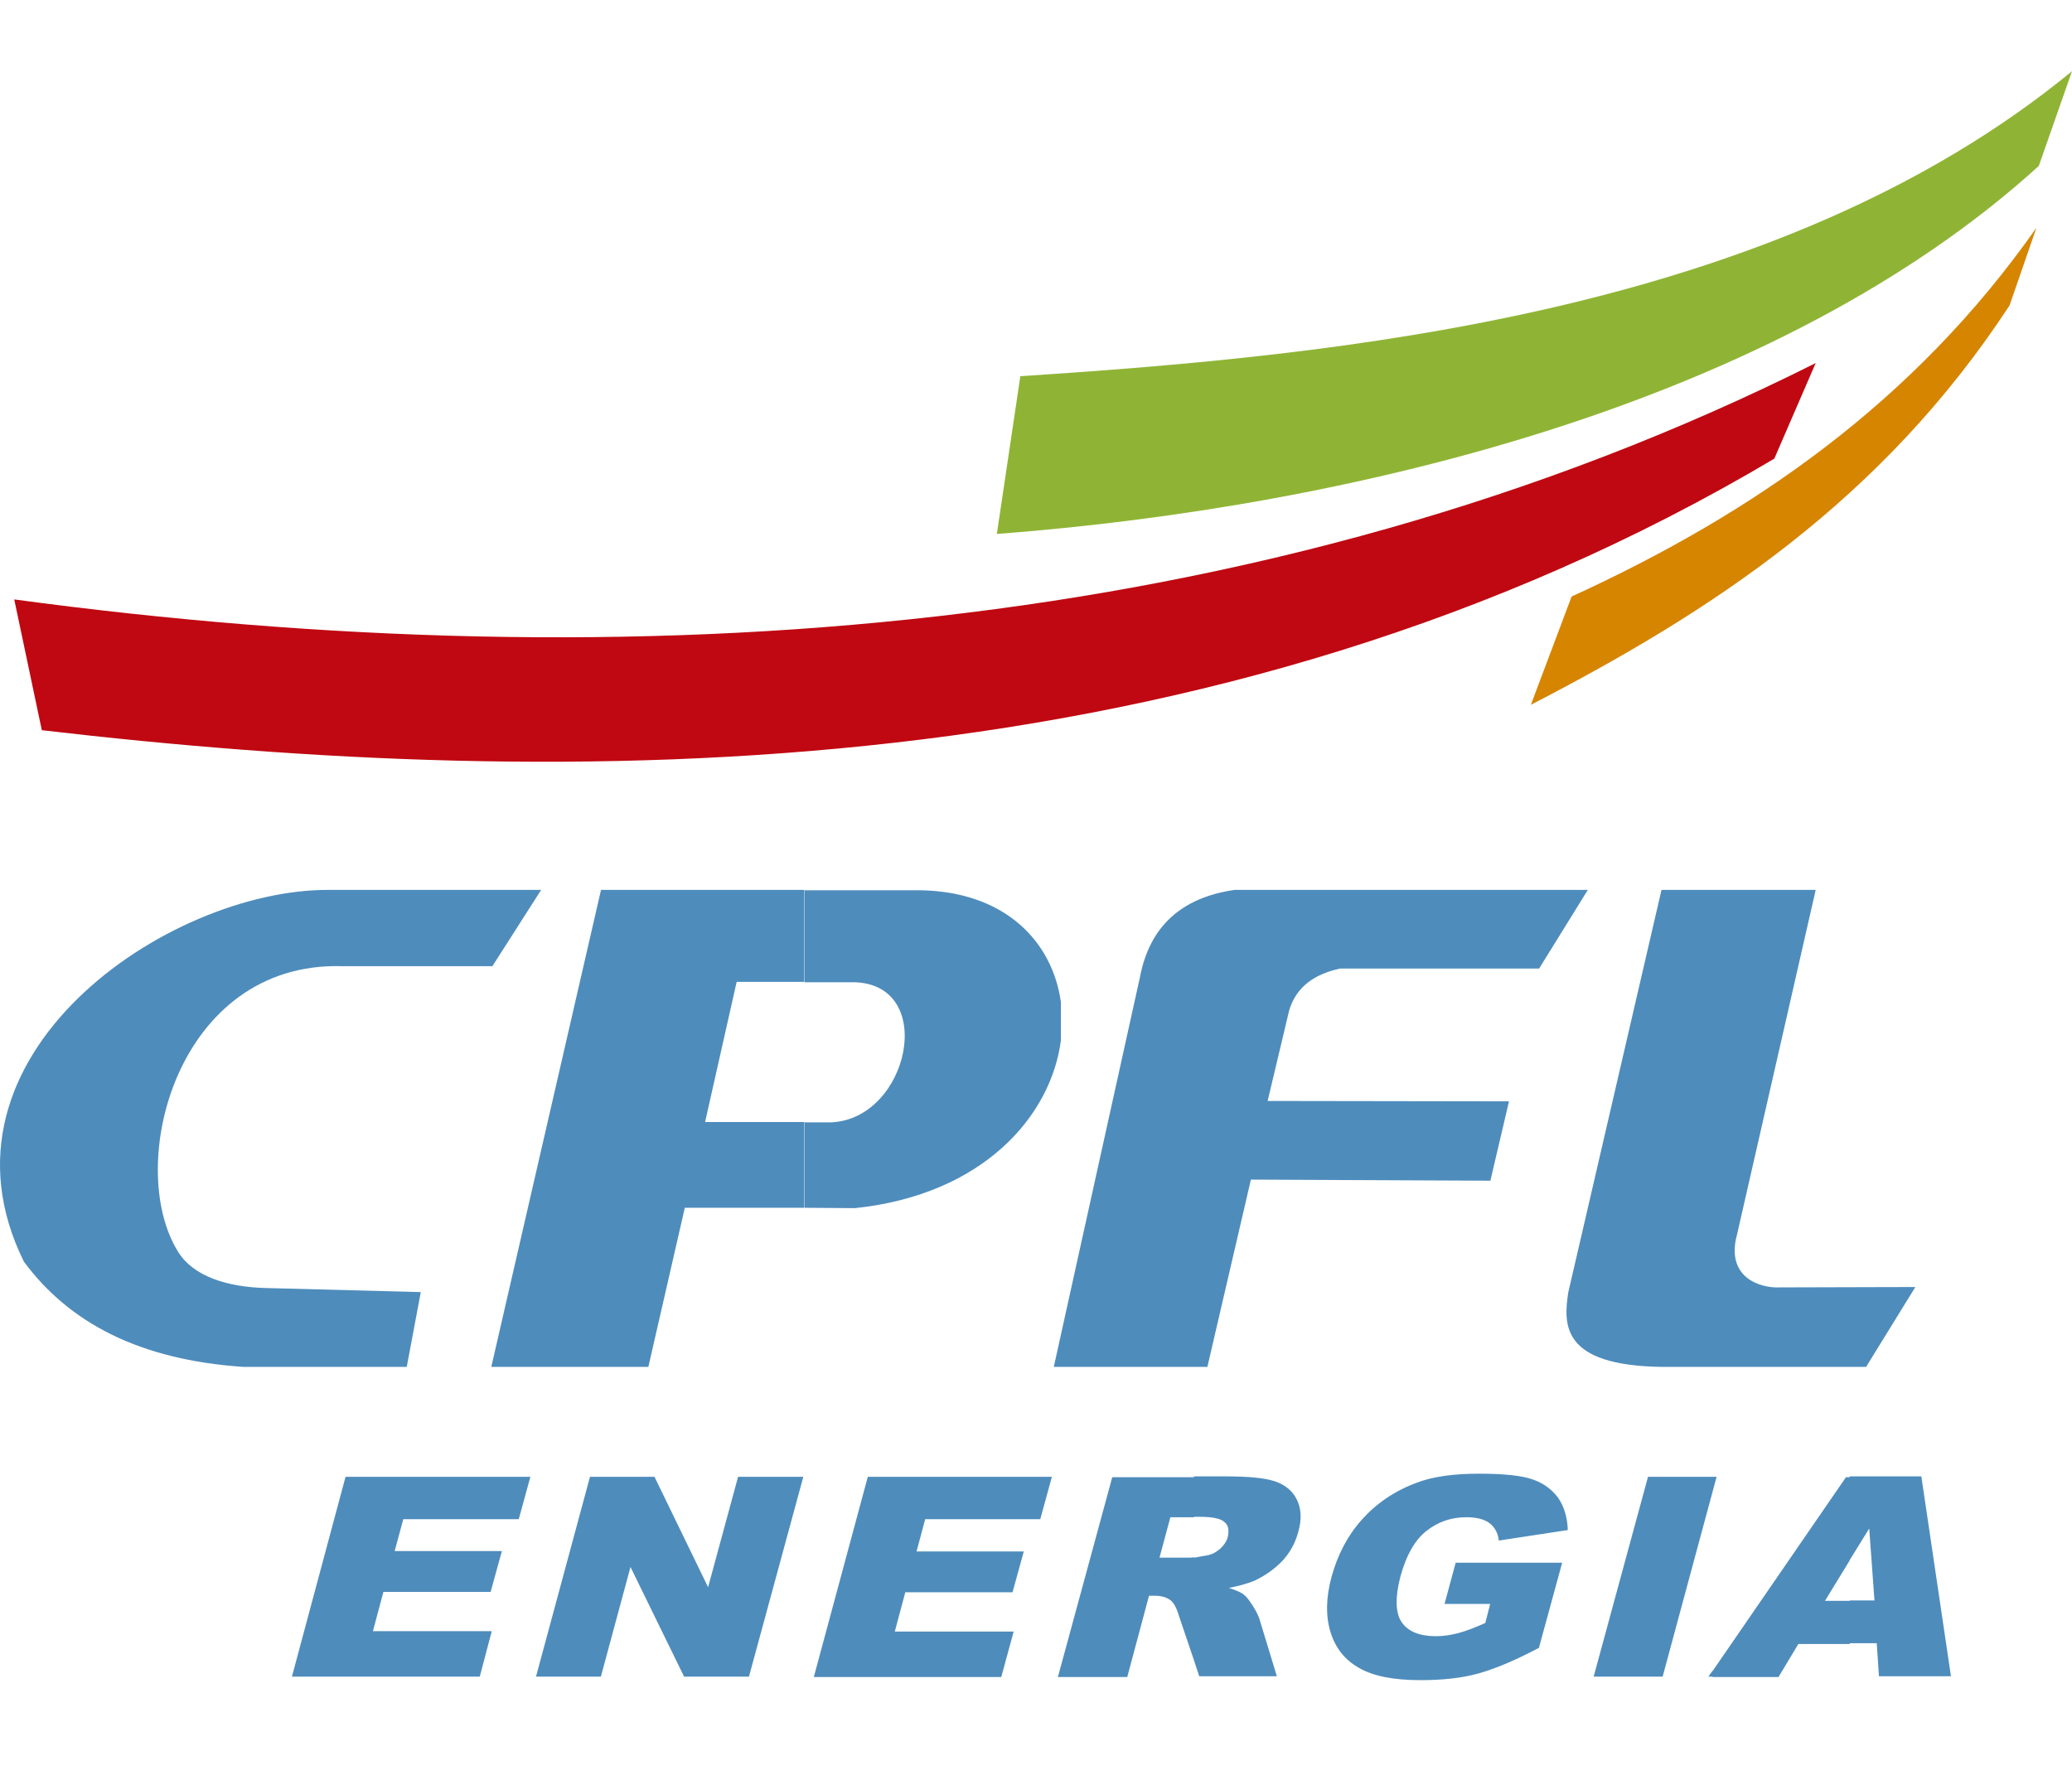 <svg width="291" height="250" viewBox="0 0 291 250" fill="none" xmlns="http://www.w3.org/2000/svg">
<g clip-path="url(#clip0)">
<path fill-rule="evenodd" clip-rule="evenodd" d="M291 10C249.466 44.15 188.081 49.911 143.3 52.844L140 75C190.386 71.177 249.832 56.511 286.339 23.304L291 10Z" fill="#8FB435"/>
<path fill-rule="evenodd" clip-rule="evenodd" d="M2 84.199C88.375 95.855 177.524 89.871 255 51L249.189 64.425C170.248 111.31 79.894 111.206 5.874 102.568L2 84.199Z" fill="#BF0811"/>
<path fill-rule="evenodd" clip-rule="evenodd" d="M286 32C268.727 56.611 245.988 72.231 220.723 83.791L215 99C240.265 85.949 264.241 70.381 282.236 42.893L286 32Z" fill="#D68500"/>
<path fill-rule="evenodd" clip-rule="evenodd" d="M202.877 225.296L202.863 225.35V225.296H202.877ZM209.287 225.296H202.877L204.442 219.507H219.396L216.132 231.467C212.814 233.215 209.971 234.416 207.602 235.072C205.232 235.727 202.547 236 199.493 236C195.754 236 192.911 235.454 190.91 234.307C188.856 233.16 187.54 231.467 186.855 229.228C186.171 226.989 186.223 224.367 187.013 221.473C187.856 218.414 189.225 215.738 191.278 213.444C193.279 211.205 195.807 209.458 198.861 208.311C201.23 207.382 204.232 207 207.76 207C211.235 207 213.762 207.273 215.289 207.819C216.869 208.365 218.027 209.294 218.87 210.441C219.66 211.642 220.134 213.117 220.186 214.919L210.498 216.394C210.392 215.356 209.918 214.482 209.181 213.936C208.444 213.39 207.338 213.117 205.917 213.117C203.81 213.117 201.915 213.772 200.282 215.083C198.65 216.394 197.492 218.524 196.702 221.363C195.912 224.367 195.965 226.552 196.86 227.863C197.755 229.173 199.387 229.829 201.652 229.829C202.705 229.829 203.81 229.665 204.811 229.392C205.864 229.119 207.128 228.627 208.602 227.972L209.287 225.296ZM168.426 235.454L167.689 233.215L165.583 226.989C165.267 225.896 164.845 225.132 164.424 224.804C163.845 224.367 163.16 224.149 162.213 224.149H161.37L158.316 235.563H148.575L156.21 207.492H167.689V207.437V207.382H172.322C175.324 207.382 177.535 207.601 178.957 208.038C180.431 208.529 181.485 209.348 182.116 210.605C182.748 211.861 182.854 213.39 182.327 215.192C181.906 216.776 181.169 218.087 180.115 219.234C179.062 220.326 177.799 221.254 176.324 221.964C175.376 222.401 174.113 222.729 172.586 223.056C173.639 223.384 174.429 223.712 174.797 224.094C175.113 224.313 175.482 224.859 175.956 225.569C176.43 226.333 176.693 226.879 176.851 227.316L179.326 235.454H168.426ZM167.689 213.062V213.117H164.372L162.845 218.797H166.899C167.11 218.797 167.373 218.797 167.689 218.742V218.797C167.929 218.769 168.211 218.713 168.526 218.65C168.831 218.59 169.169 218.523 169.532 218.469C170.216 218.36 170.795 218.032 171.375 217.54C171.901 217.049 172.27 216.503 172.428 215.902C172.638 214.974 172.533 214.264 172.007 213.827C171.533 213.335 170.374 213.062 168.584 213.062H167.689ZM259.783 224.859V224.804H263.258L262.521 214.701L259.783 219.124V219.179L256.308 224.859H259.783ZM259.783 230.866V230.812H263.574L263.89 235.454H274L269.84 207.382H259.783V207.437V207.492H259.257L240.511 234.744V234.689L239.932 235.508H240.511V235.563H249.779L252.569 230.921H259.783V230.866ZM241.09 207.437L240.511 209.567L233.508 235.508H223.819L231.454 207.437H240.511H241.09ZM48.53 207.437H74.489L72.856 213.39H56.639L55.428 217.868H70.487L68.907 223.603H53.848L52.374 229.119H69.065L67.38 235.508H41L48.53 207.437ZM82.861 207.437H91.918L99.448 222.947L103.66 207.437H112.822L105.187 235.508H96.078L88.548 220.107L84.388 235.508H75.279L82.861 207.437ZM147.732 207.437H121.879L114.296 235.563H140.624L142.362 229.173H125.67L127.144 223.657H142.204L143.783 217.923H128.724L129.935 213.39H146.1L147.732 207.437Z" fill="#4E8CBC"/>
<path fill-rule="evenodd" clip-rule="evenodd" d="M262.081 192H233.349C219.3 191.794 219.564 186.082 220.25 181.554L233.349 125H255.004L243.965 173.372C242.328 179.29 246.976 180.988 250.039 180.833L269 180.782L262.081 192Z" fill="#4E8CBC"/>
<path fill-rule="evenodd" clip-rule="evenodd" d="M148 192H169.57L175.681 165.693L209.316 165.847L211.928 154.698L178.031 154.646L181.061 141.904C182.053 138.616 184.612 136.817 188.216 136.047H216.158L223 125H173.383C165.914 126.079 161.475 130.138 160.117 137.177L148 192Z" fill="#4E8CBC"/>
<path fill-rule="evenodd" clip-rule="evenodd" d="M76 125H46.082C23.476 124.949 -10.901 148.381 3.358 177.22C9.683 185.769 19.535 191.022 34.209 192H57.127L59.097 181.494L37.579 180.928C31.927 180.825 27.105 179.28 24.979 175.778C17.513 163.676 24.824 135.094 48.001 135.712H69.156L76 125Z" fill="#4E8CBC"/>
<path fill-rule="evenodd" clip-rule="evenodd" d="M112.958 169.65L120.082 169.701C138.129 167.804 147.628 156.731 149 146.12V140.789C147.839 132.331 141.243 125.256 129.264 125.051H113.011V137.969H119.976C131.691 138.277 127.681 157.193 116.704 157.654H113.011V169.65H112.958ZM69 192H91.058L96.177 169.65H112.958V157.603H99.026L103.459 137.918H112.958V125H84.409L69 192Z" fill="#4E8CBC"/>
</g>
<defs>
<clipPath id="clip0">
<rect width="291" height="250" fill="white"/>
</clipPath>
</defs>
</svg>
